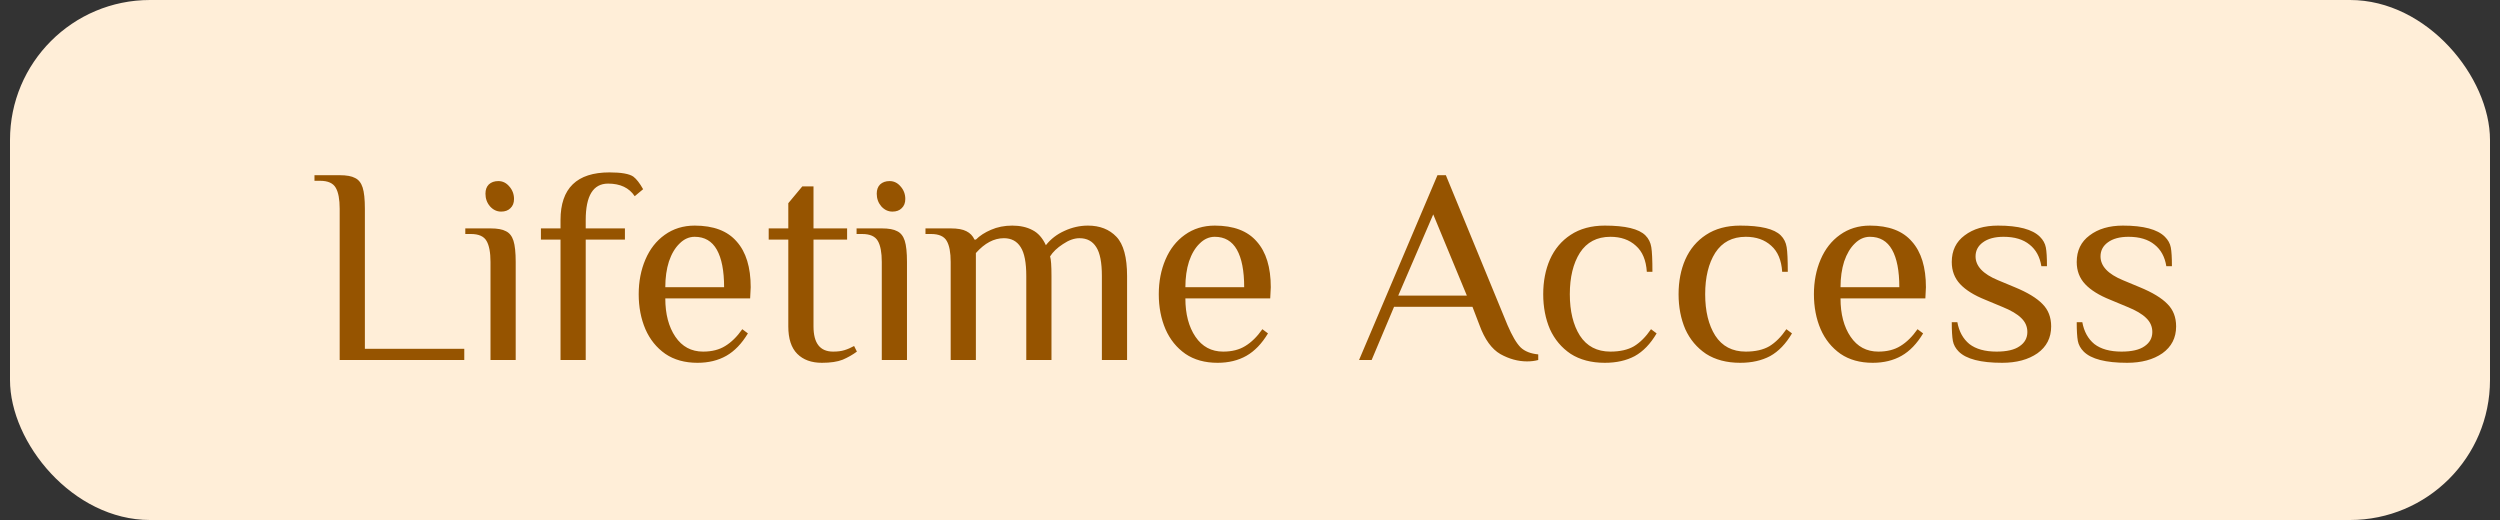 <svg width="125" height="26" viewBox="0 0 125 26" fill="none" xmlns="http://www.w3.org/2000/svg">
<rect x="0" y="0" width="125" height="26" fill="#333333" stroke="none"/>
<rect x="0.5" width="124" height="26" rx="7" fill="#FFEED8"/>
<path d="M16.984 10.44C16.984 9.964 16.919 9.614 16.788 9.39C16.657 9.157 16.396 9.04 16.004 9.04H15.724V8.76H16.984C17.329 8.76 17.586 8.807 17.754 8.9C17.931 8.984 18.057 9.143 18.132 9.376C18.207 9.609 18.244 9.964 18.244 10.44V17.44H23.214V18H16.984V10.44ZM25.057 10.58C24.842 10.58 24.655 10.491 24.497 10.314C24.347 10.137 24.273 9.927 24.273 9.684C24.273 9.488 24.329 9.334 24.441 9.222C24.562 9.11 24.721 9.054 24.917 9.054C25.131 9.054 25.313 9.143 25.463 9.32C25.621 9.497 25.701 9.707 25.701 9.95C25.701 10.146 25.64 10.3 25.519 10.412C25.407 10.524 25.253 10.58 25.057 10.58ZM24.525 13.1C24.525 12.624 24.459 12.274 24.329 12.05C24.198 11.817 23.937 11.7 23.545 11.7H23.265V11.42H24.525C24.87 11.42 25.127 11.467 25.295 11.56C25.472 11.644 25.598 11.803 25.673 12.036C25.747 12.269 25.785 12.624 25.785 13.1V18H24.525V13.1ZM27.046 11.98V11.42H28.026V11C28.026 9.413 28.843 8.62 30.476 8.62C31.064 8.62 31.461 8.69 31.666 8.83C31.825 8.951 31.988 9.161 32.156 9.46L31.736 9.81C31.456 9.39 31.013 9.18 30.406 9.18C29.659 9.18 29.286 9.787 29.286 11V11.42H31.246V11.98H29.286V18H28.026V11.98H27.046ZM34.875 18.14C34.24 18.14 33.703 17.991 33.265 17.692C32.826 17.384 32.495 16.973 32.271 16.46C32.047 15.937 31.935 15.354 31.935 14.71C31.935 14.075 32.047 13.497 32.271 12.974C32.495 12.451 32.817 12.041 33.237 11.742C33.666 11.434 34.165 11.28 34.735 11.28C35.677 11.28 36.377 11.546 36.835 12.078C37.301 12.601 37.535 13.361 37.535 14.36L37.507 14.92H33.265C33.265 15.704 33.433 16.343 33.769 16.838C34.105 17.333 34.567 17.58 35.155 17.58C35.593 17.58 35.962 17.487 36.261 17.3C36.569 17.113 36.853 16.833 37.115 16.46L37.395 16.67C37.087 17.183 36.727 17.557 36.317 17.79C35.906 18.023 35.425 18.14 34.875 18.14ZM36.205 14.36C36.205 13.539 36.083 12.913 35.841 12.484C35.598 12.055 35.229 11.84 34.735 11.84C34.455 11.84 34.203 11.952 33.979 12.176C33.755 12.391 33.577 12.689 33.447 13.072C33.325 13.455 33.265 13.884 33.265 14.36H36.205ZM41.095 18.14C40.572 18.14 40.161 17.991 39.863 17.692C39.564 17.393 39.415 16.936 39.415 16.32V11.98H38.435V11.42H39.415V10.16L40.115 9.32H40.675V11.42H42.355V11.98H40.675V16.32C40.675 17.16 41.001 17.58 41.655 17.58C41.879 17.58 42.065 17.557 42.215 17.51C42.373 17.463 42.537 17.393 42.705 17.3L42.845 17.58C42.63 17.739 42.392 17.874 42.131 17.986C41.869 18.089 41.524 18.14 41.095 18.14ZM44.621 10.58C44.406 10.58 44.22 10.491 44.061 10.314C43.912 10.137 43.837 9.927 43.837 9.684C43.837 9.488 43.893 9.334 44.005 9.222C44.126 9.11 44.285 9.054 44.481 9.054C44.696 9.054 44.878 9.143 45.027 9.32C45.186 9.497 45.265 9.707 45.265 9.95C45.265 10.146 45.204 10.3 45.083 10.412C44.971 10.524 44.817 10.58 44.621 10.58ZM44.089 13.1C44.089 12.624 44.024 12.274 43.893 12.05C43.762 11.817 43.501 11.7 43.109 11.7H42.829V11.42H44.089C44.434 11.42 44.691 11.467 44.859 11.56C45.036 11.644 45.162 11.803 45.237 12.036C45.312 12.269 45.349 12.624 45.349 13.1V18H44.089V13.1ZM47.534 13.1C47.534 12.624 47.469 12.274 47.338 12.05C47.208 11.817 46.946 11.7 46.554 11.7H46.274V11.42H47.534C47.88 11.42 48.141 11.467 48.318 11.56C48.505 11.653 48.64 11.793 48.724 11.98H48.794C48.99 11.784 49.242 11.621 49.55 11.49C49.868 11.35 50.222 11.28 50.614 11.28C51.006 11.28 51.342 11.355 51.622 11.504C51.902 11.644 52.126 11.896 52.294 12.26C52.537 11.952 52.845 11.714 53.218 11.546C53.601 11.369 53.993 11.28 54.394 11.28C54.992 11.28 55.468 11.467 55.822 11.84C56.177 12.213 56.354 12.867 56.354 13.8V18H55.094V13.8C55.094 13.128 55.001 12.647 54.814 12.358C54.628 12.059 54.348 11.91 53.974 11.91C53.713 11.91 53.438 12.008 53.148 12.204C52.859 12.391 52.644 12.596 52.504 12.82C52.551 12.96 52.574 13.287 52.574 13.8V18H51.314V13.8C51.314 13.128 51.221 12.647 51.034 12.358C50.848 12.059 50.568 11.91 50.194 11.91C49.7 11.91 49.233 12.157 48.794 12.652V18H47.534V13.1ZM60.879 18.14C60.244 18.14 59.707 17.991 59.269 17.692C58.83 17.384 58.499 16.973 58.275 16.46C58.051 15.937 57.939 15.354 57.939 14.71C57.939 14.075 58.051 13.497 58.275 12.974C58.499 12.451 58.821 12.041 59.241 11.742C59.67 11.434 60.169 11.28 60.739 11.28C61.681 11.28 62.381 11.546 62.839 12.078C63.305 12.601 63.539 13.361 63.539 14.36L63.511 14.92H59.269C59.269 15.704 59.437 16.343 59.773 16.838C60.109 17.333 60.571 17.58 61.159 17.58C61.597 17.58 61.966 17.487 62.265 17.3C62.573 17.113 62.857 16.833 63.119 16.46L63.399 16.67C63.091 17.183 62.731 17.557 62.321 17.79C61.91 18.023 61.429 18.14 60.879 18.14ZM62.209 14.36C62.209 13.539 62.087 12.913 61.845 12.484C61.602 12.055 61.233 11.84 60.739 11.84C60.459 11.84 60.207 11.952 59.983 12.176C59.759 12.391 59.581 12.689 59.451 13.072C59.329 13.455 59.269 13.884 59.269 14.36H62.209ZM76.353 18.07C75.904 18.07 75.461 17.949 75.022 17.706C74.584 17.454 74.234 16.969 73.972 16.25L73.623 15.34H69.703L68.582 18H67.953L71.873 8.76H72.293L75.373 16.25C75.606 16.791 75.825 17.165 76.031 17.37C76.236 17.566 76.53 17.683 76.912 17.72V18C76.745 18.047 76.558 18.07 76.353 18.07ZM73.343 14.78L71.662 10.72L69.912 14.78H73.343ZM80.241 18.14C79.569 18.14 79 17.991 78.533 17.692C78.076 17.384 77.731 16.973 77.497 16.46C77.273 15.937 77.161 15.354 77.161 14.71C77.161 14.066 77.273 13.487 77.497 12.974C77.731 12.451 78.076 12.041 78.533 11.742C79 11.434 79.569 11.28 80.241 11.28C81.268 11.28 81.945 11.443 82.271 11.77C82.43 11.929 82.528 12.125 82.565 12.358C82.603 12.582 82.621 12.993 82.621 13.59H82.341C82.304 13.011 82.122 12.577 81.795 12.288C81.469 11.989 81.044 11.84 80.521 11.84C79.849 11.84 79.341 12.106 78.995 12.638C78.659 13.17 78.491 13.861 78.491 14.71C78.491 15.559 78.659 16.25 78.995 16.782C79.341 17.314 79.849 17.58 80.521 17.58C80.997 17.58 81.389 17.491 81.697 17.314C82.005 17.127 82.29 16.843 82.551 16.46L82.831 16.67C82.523 17.193 82.159 17.571 81.739 17.804C81.319 18.028 80.82 18.14 80.241 18.14ZM87.009 18.14C86.337 18.14 85.767 17.991 85.301 17.692C84.844 17.384 84.498 16.973 84.265 16.46C84.041 15.937 83.929 15.354 83.929 14.71C83.929 14.066 84.041 13.487 84.265 12.974C84.498 12.451 84.844 12.041 85.301 11.742C85.767 11.434 86.337 11.28 87.009 11.28C88.035 11.28 88.712 11.443 89.039 11.77C89.198 11.929 89.296 12.125 89.333 12.358C89.37 12.582 89.389 12.993 89.389 13.59H89.109C89.072 13.011 88.889 12.577 88.563 12.288C88.236 11.989 87.811 11.84 87.289 11.84C86.617 11.84 86.108 12.106 85.763 12.638C85.427 13.17 85.259 13.861 85.259 14.71C85.259 15.559 85.427 16.25 85.763 16.782C86.108 17.314 86.617 17.58 87.289 17.58C87.765 17.58 88.157 17.491 88.465 17.314C88.773 17.127 89.058 16.843 89.319 16.46L89.599 16.67C89.291 17.193 88.927 17.571 88.507 17.804C88.087 18.028 87.588 18.14 87.009 18.14ZM93.636 18.14C93.002 18.14 92.465 17.991 92.026 17.692C91.588 17.384 91.256 16.973 91.032 16.46C90.808 15.937 90.696 15.354 90.696 14.71C90.696 14.075 90.808 13.497 91.032 12.974C91.256 12.451 91.578 12.041 91.998 11.742C92.428 11.434 92.927 11.28 93.496 11.28C94.439 11.28 95.139 11.546 95.596 12.078C96.063 12.601 96.296 13.361 96.296 14.36L96.268 14.92H92.026C92.026 15.704 92.194 16.343 92.53 16.838C92.866 17.333 93.328 17.58 93.916 17.58C94.355 17.58 94.724 17.487 95.022 17.3C95.33 17.113 95.615 16.833 95.876 16.46L96.156 16.67C95.848 17.183 95.489 17.557 95.078 17.79C94.668 18.023 94.187 18.14 93.636 18.14ZM94.966 14.36C94.966 13.539 94.845 12.913 94.602 12.484C94.36 12.055 93.991 11.84 93.496 11.84C93.216 11.84 92.964 11.952 92.74 12.176C92.516 12.391 92.339 12.689 92.208 13.072C92.087 13.455 92.026 13.884 92.026 14.36H94.966ZM100.108 18.14C99.035 18.14 98.312 17.953 97.938 17.58C97.78 17.421 97.682 17.244 97.644 17.048C97.607 16.843 97.588 16.53 97.588 16.11H97.868C97.952 16.577 98.153 16.941 98.47 17.202C98.797 17.454 99.25 17.58 99.828 17.58C100.342 17.58 100.724 17.491 100.976 17.314C101.238 17.137 101.368 16.899 101.368 16.6C101.368 16.329 101.266 16.096 101.06 15.9C100.864 15.704 100.547 15.517 100.108 15.34L99.268 14.99C98.708 14.766 98.288 14.505 98.008 14.206C97.728 13.907 97.588 13.539 97.588 13.1C97.588 12.531 97.803 12.087 98.232 11.77C98.662 11.443 99.217 11.28 99.898 11.28C100.925 11.28 101.625 11.467 101.998 11.84C102.157 11.999 102.255 12.176 102.292 12.372C102.33 12.568 102.348 12.881 102.348 13.31H102.068C101.994 12.843 101.798 12.484 101.48 12.232C101.163 11.971 100.729 11.84 100.178 11.84C99.74 11.84 99.394 11.933 99.142 12.12C98.9 12.297 98.778 12.531 98.778 12.82C98.778 13.305 99.152 13.702 99.898 14.01L100.738 14.36C101.373 14.621 101.835 14.901 102.124 15.2C102.414 15.489 102.558 15.863 102.558 16.32C102.558 16.889 102.33 17.337 101.872 17.664C101.415 17.981 100.827 18.14 100.108 18.14ZM106.356 18.14C105.283 18.14 104.56 17.953 104.186 17.58C104.028 17.421 103.93 17.244 103.892 17.048C103.855 16.843 103.836 16.53 103.836 16.11H104.116C104.2 16.577 104.401 16.941 104.718 17.202C105.045 17.454 105.498 17.58 106.076 17.58C106.59 17.58 106.972 17.491 107.224 17.314C107.486 17.137 107.616 16.899 107.616 16.6C107.616 16.329 107.514 16.096 107.308 15.9C107.112 15.704 106.795 15.517 106.356 15.34L105.516 14.99C104.956 14.766 104.536 14.505 104.256 14.206C103.976 13.907 103.836 13.539 103.836 13.1C103.836 12.531 104.051 12.087 104.48 11.77C104.91 11.443 105.465 11.28 106.146 11.28C107.173 11.28 107.873 11.467 108.246 11.84C108.405 11.999 108.503 12.176 108.54 12.372C108.578 12.568 108.596 12.881 108.596 13.31H108.316C108.242 12.843 108.046 12.484 107.728 12.232C107.411 11.971 106.977 11.84 106.426 11.84C105.988 11.84 105.642 11.933 105.39 12.12C105.148 12.297 105.026 12.531 105.026 12.82C105.026 13.305 105.4 13.702 106.146 14.01L106.986 14.36C107.621 14.621 108.083 14.901 108.372 15.2C108.662 15.489 108.806 15.863 108.806 16.32C108.806 16.889 108.578 17.337 108.12 17.664C107.663 17.981 107.075 18.14 106.356 18.14Z" fill="#965400"/>
</svg>
